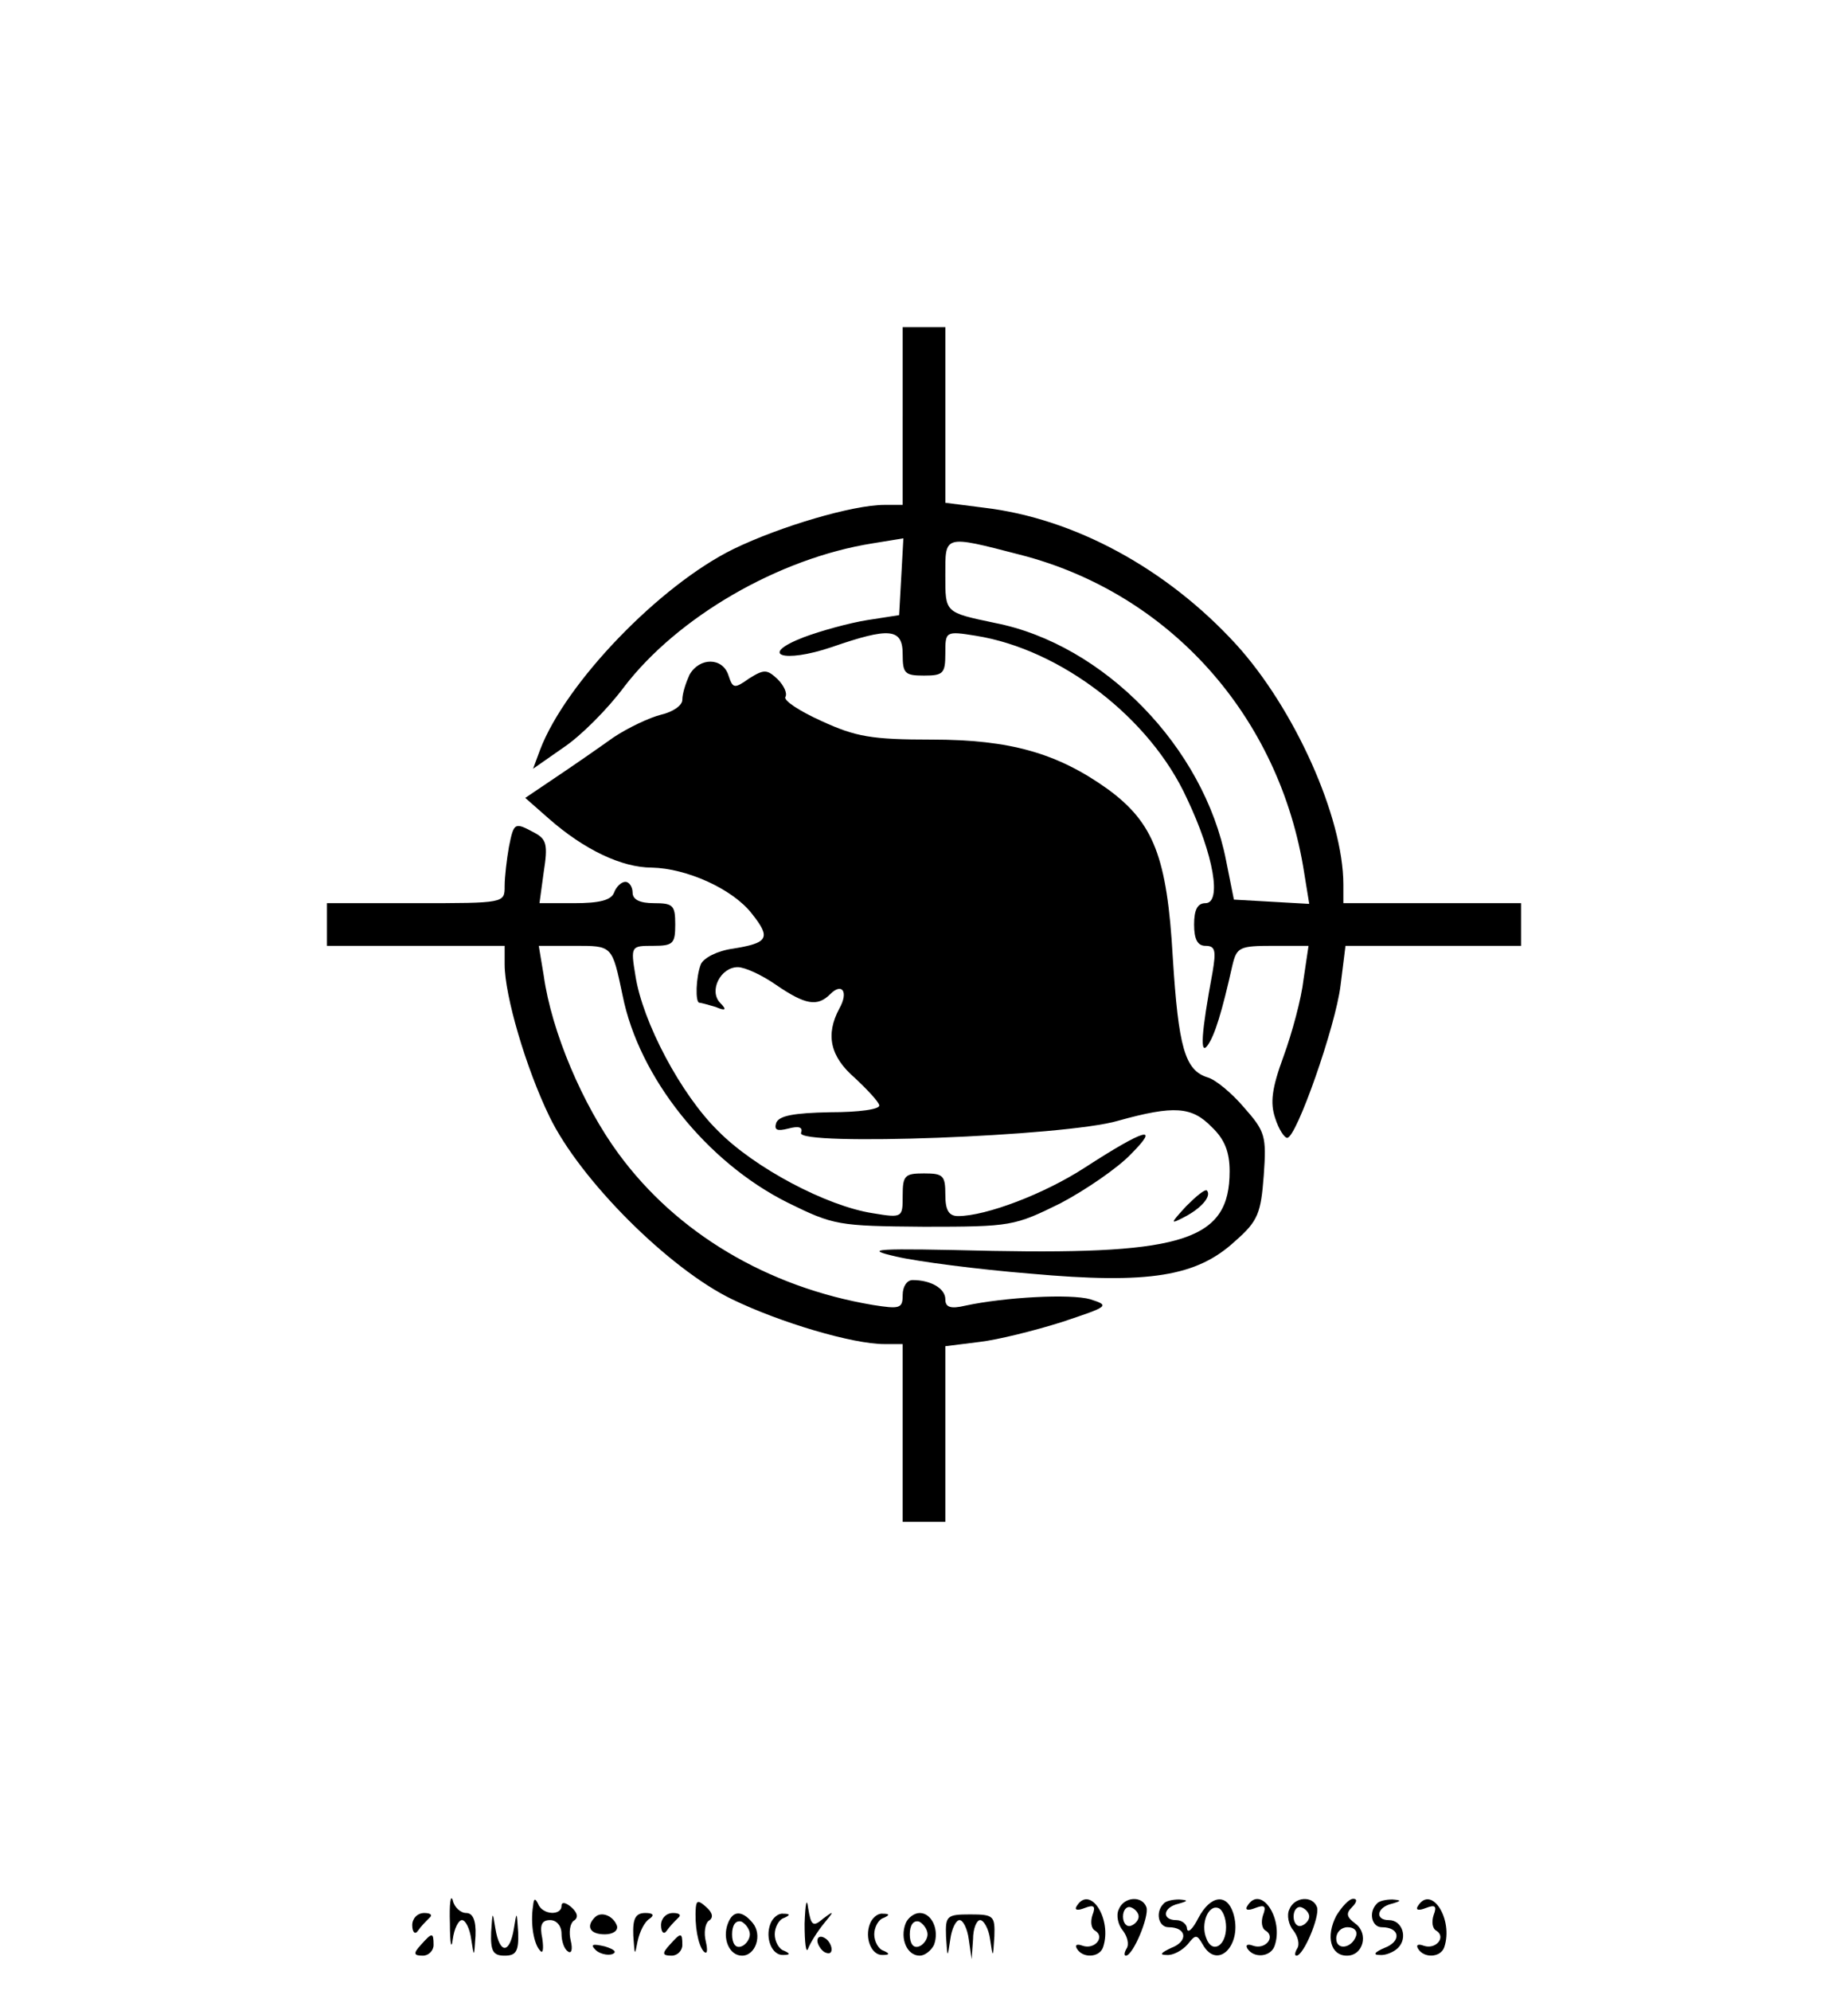 <?xml version="1.0" standalone="no"?>
<!DOCTYPE svg PUBLIC "-//W3C//DTD SVG 20010904//EN"
 "http://www.w3.org/TR/2001/REC-SVG-20010904/DTD/svg10.dtd">
<svg version="1.0" xmlns="http://www.w3.org/2000/svg"
 width="260pt" height="280pt" viewBox="0 0 260 280"
 preserveAspectRatio="xMidYMid meet">

<g transform="translate(0,280) scale(0.1,-0.1)"
fill="#000000" stroke="none">
<path d="M1270 2215 l0 -125 -26 0 c-44 0 -146 -30 -212 -62 -104 -51 -236
-188 -272 -282 l-10 -27 43 30 c24 16 62 54 85 85 75 98 217 181 350 202 l43
7 -3 -54 -3 -54 -45 -7 c-25 -4 -65 -15 -89 -24 -65 -25 -29 -37 39 -14 81 28
100 27 100 -10 0 -27 3 -30 30 -30 27 0 30 3 30 31 0 31 0 32 43 25 119 -19
245 -115 297 -229 38 -80 49 -147 26 -147 -11 0 -16 -9 -16 -30 0 -21 5 -30
16 -30 14 0 15 -7 10 -37 -16 -86 -18 -118 -7 -103 10 14 20 46 35 113 6 25
10 27 57 27 l50 0 -7 -47 c-3 -27 -16 -75 -28 -108 -17 -46 -19 -66 -12 -87 5
-16 13 -28 17 -28 13 0 68 157 75 214 l7 56 123 0 124 0 0 30 0 30 -125 0
-125 0 0 26 c0 95 -69 248 -151 338 -98 107 -228 177 -354 192 l-55 7 0 123 0
124 -30 0 -30 0 0 -125z m165 -195 c211 -54 366 -228 400 -448 l7 -43 -53 3
-53 3 -11 55 c-31 159 -172 304 -325 334 -71 15 -70 14 -70 67 0 57 -3 57 105
29z"/>
<path d="M970 1851 c-5 -11 -10 -26 -10 -35 0 -8 -13 -17 -30 -21 -16 -4 -46
-18 -67 -32 -21 -15 -57 -40 -81 -56 l-43 -29 33 -29 c50 -44 103 -69 145 -69
49 -1 114 -30 141 -65 27 -34 23 -41 -27 -49 -22 -3 -41 -13 -45 -22 -7 -18
-8 -54 -2 -54 2 0 13 -3 23 -6 14 -6 16 -4 6 6 -16 17 1 50 25 50 10 0 34 -11
54 -25 41 -28 58 -31 76 -13 17 17 26 3 13 -20 -20 -37 -13 -68 22 -98 17 -16
33 -33 34 -38 2 -6 -29 -10 -69 -10 -52 -1 -72 -5 -76 -15 -3 -10 1 -12 17 -8
15 4 21 2 18 -6 -7 -19 372 -5 446 17 79 22 104 20 132 -9 18 -17 25 -35 25
-62 0 -96 -63 -117 -333 -112 -168 4 -184 3 -136 -8 30 -7 115 -18 189 -24
167 -15 234 -4 288 46 32 28 36 39 40 92 4 56 2 62 -28 96 -17 20 -40 39 -51
42 -32 10 -41 42 -49 169 -8 141 -27 189 -91 236 -71 51 -138 70 -248 70 -85
0 -107 4 -155 26 -31 14 -54 29 -51 34 3 5 -2 16 -11 25 -15 14 -19 14 -40 1
-21 -15 -23 -14 -29 4 -8 26 -41 26 -55 1z"/>
<path d="M716 1609 c-3 -17 -6 -42 -6 -55 0 -24 0 -24 -125 -24 l-125 0 0 -30
0 -30 125 0 125 0 0 -26 c0 -44 30 -146 63 -214 43 -89 168 -214 257 -257 68
-33 170 -63 214 -63 l26 0 0 -125 0 -125 30 0 30 0 0 124 0 123 48 6 c26 3 78
16 116 28 66 22 68 23 40 32 -28 8 -120 3 -176 -9 -21 -5 -28 -2 -28 9 0 15
-20 27 -46 27 -8 0 -14 -9 -14 -21 0 -19 -4 -20 -42 -14 -148 25 -276 101
-358 213 -50 68 -94 171 -105 250 l-7 42 50 0 c54 0 53 1 68 -70 23 -115 118
-234 232 -291 65 -32 71 -33 192 -34 123 0 127 1 192 33 36 19 81 50 99 69 42
42 20 36 -65 -19 -57 -37 -139 -68 -178 -68 -13 0 -18 8 -18 30 0 27 -3 30
-30 30 -27 0 -30 -3 -30 -31 0 -31 0 -32 -42 -25 -65 10 -167 64 -218 116 -52
51 -106 153 -116 218 -7 42 -6 42 25 42 28 0 31 3 31 30 0 27 -3 30 -30 30
-20 0 -30 5 -30 15 0 8 -5 15 -10 15 -6 0 -13 -7 -16 -15 -4 -11 -21 -15 -56
-15 l-49 0 6 44 c6 38 4 46 -13 55 -28 15 -29 15 -36 -20z"/>
<path d="M1669 1104 c-23 -25 -23 -26 -2 -15 23 12 38 29 31 37 -3 2 -15 -8
-29 -22z"/>
<path d="M633 95 c0 -27 2 -38 4 -22 2 15 8 27 13 27 5 0 11 -12 13 -27 4 -26
4 -26 6 5 1 22 -4 32 -13 32 -8 0 -17 8 -19 18 -3 9 -5 -5 -4 -33z"/>
<path d="M1132 95 c0 -27 2 -43 5 -35 3 8 13 24 22 35 15 18 15 19 -1 7 -14
-12 -17 -10 -21 15 -2 16 -4 6 -5 -22z"/>
<path d="M750 120 c-4 -25 1 -54 10 -63 4 -5 5 3 3 17 -4 19 -1 26 11 26 9 0
16 -8 16 -19 0 -11 4 -22 9 -25 5 -4 7 3 4 15 -3 12 -1 24 4 28 7 4 6 11 -3
19 -8 7 -14 8 -14 2 0 -14 -27 -13 -33 3 -4 8 -6 8 -7 -3z"/>
<path d="M979 118 c-2 -25 3 -53 11 -62 5 -5 6 1 3 14 -3 12 -1 25 4 29 7 4 6
11 -3 19 -11 10 -14 10 -15 0z"/>
<path d="M1515 120 c-4 -6 1 -7 11 -3 13 5 16 3 11 -10 -3 -9 -2 -19 4 -22 14
-9 -1 -27 -18 -21 -8 3 -11 1 -8 -4 8 -14 32 -13 37 2 13 39 -18 88 -37 58z"/>
<path d="M1574 115 c-4 -8 -1 -22 6 -30 6 -8 9 -19 5 -25 -3 -5 -4 -10 -1 -10
10 0 33 55 29 68 -6 17 -32 15 -39 -3z m28 -10 c0 -5 -5 -11 -11 -13 -6 -2
-11 4 -11 13 0 9 5 15 11 13 6 -2 11 -8 11 -13z"/>
<path d="M1637 123 c-12 -12 -7 -33 7 -33 26 0 28 -20 4 -29 -15 -7 -17 -10
-7 -10 9 -1 22 6 30 15 11 14 13 14 21 0 21 -38 57 0 43 44 -9 28 -32 25 -49
-7 -8 -16 -15 -22 -16 -15 0 6 -7 12 -15 12 -21 0 -19 18 3 23 14 4 14 5 1 6
-9 0 -19 -2 -22 -6z m88 -33 c0 -27 -20 -38 -28 -15 -8 20 3 47 17 42 6 -2 11
-14 11 -27z"/>
<path d="M1755 120 c-4 -6 1 -7 11 -3 13 5 16 3 11 -10 -3 -9 -2 -19 4 -22 14
-9 -1 -27 -18 -21 -8 3 -11 1 -8 -4 9 -14 32 -12 38 3 14 38 -19 88 -38 57z"/>
<path d="M1814 115 c-4 -8 -1 -22 6 -30 6 -8 9 -19 5 -25 -3 -5 -4 -10 -1 -10
10 0 33 55 29 68 -6 17 -32 15 -39 -3z m28 -10 c0 -5 -5 -11 -11 -13 -6 -2
-11 4 -11 13 0 9 5 15 11 13 6 -2 11 -8 11 -13z"/>
<path d="M1880 106 c-15 -29 -8 -56 15 -56 23 0 31 31 12 45 -12 9 -14 14 -5
23 7 7 8 12 2 12 -6 0 -16 -11 -24 -24z m28 -28 c-6 -18 -28 -21 -28 -4 0 9 7
16 16 16 9 0 14 -5 12 -12z"/>
<path d="M1937 123 c-12 -12 -7 -33 7 -33 26 0 28 -20 4 -29 -14 -6 -17 -10
-7 -10 8 -1 20 4 26 10 14 14 6 39 -13 39 -20 0 -17 18 4 23 14 4 14 5 1 6 -9
0 -19 -2 -22 -6z"/>
<path d="M1995 120 c-4 -6 1 -7 11 -3 13 5 16 3 11 -10 -3 -9 -2 -19 4 -22 14
-9 -1 -27 -18 -21 -8 3 -11 1 -8 -4 8 -14 32 -13 37 2 13 39 -18 88 -37 58z"/>
<path d="M580 93 c0 -10 4 -14 8 -8 4 6 11 13 16 18 5 4 2 7 -7 7 -10 0 -17
-8 -17 -17z"/>
<path d="M691 83 c-1 -27 3 -33 19 -33 16 0 20 6 19 33 -2 30 -2 30 -6 5 -6
-36 -20 -36 -26 0 -4 25 -4 25 -6 -5z"/>
<path d="M837 104 c-13 -13 -7 -24 14 -24 11 0 19 5 17 12 -5 14 -22 21 -31
12z"/>
<path d="M891 78 c2 -28 2 -29 6 -8 3 14 10 28 17 32 7 5 5 8 -6 8 -14 0 -18
-8 -17 -32z"/>
<path d="M930 93 c0 -10 4 -14 8 -8 4 6 11 13 16 18 5 4 2 7 -7 7 -10 0 -17
-8 -17 -17z"/>
<path d="M1024 95 c-8 -21 2 -45 20 -45 19 0 29 29 15 46 -15 18 -28 18 -35
-1z m31 -15 c0 -7 -6 -15 -12 -17 -8 -3 -13 4 -13 17 0 13 5 20 13 18 6 -3 12
-11 12 -18z"/>
<path d="M1084 95 c-8 -20 2 -45 18 -44 10 0 10 2 1 6 -7 2 -13 13 -13 23 0
10 6 21 13 23 9 4 9 6 -1 6 -7 1 -15 -6 -18 -14z"/>
<path d="M1224 95 c-8 -20 2 -45 18 -44 10 0 10 2 1 6 -7 2 -13 13 -13 23 0
10 6 21 13 23 9 4 9 6 -1 6 -7 1 -15 -6 -18 -14z"/>
<path d="M1274 95 c-8 -21 2 -45 20 -45 7 0 16 7 20 15 8 21 -3 45 -20 45 -8
0 -17 -7 -20 -15z m31 -15 c0 -7 -6 -15 -12 -17 -8 -3 -13 4 -13 17 0 13 5 20
13 18 6 -3 12 -11 12 -18z"/>
<path d="M1331 77 c2 -31 2 -31 6 -4 2 15 8 27 13 27 5 0 11 -12 13 -27 l4
-28 2 28 c0 15 5 27 10 27 5 0 12 -12 14 -27 4 -27 4 -27 6 4 1 29 -1 31 -34
31 -33 0 -35 -2 -34 -31z"/>
<path d="M592 65 c-11 -12 -10 -15 3 -15 8 0 15 7 15 15 0 18 -2 18 -18 0z"/>
<path d="M942 65 c-11 -12 -10 -15 3 -15 8 0 15 7 15 15 0 18 -2 18 -18 0z"/>
<path d="M1150 71 c0 -5 5 -13 10 -16 6 -3 10 -2 10 4 0 5 -4 13 -10 16 -5 3
-10 2 -10 -4z"/>
<path d="M838 58 c5 -5 16 -8 23 -6 8 3 3 7 -10 11 -17 4 -21 3 -13 -5z"/>
</g>
</svg>
